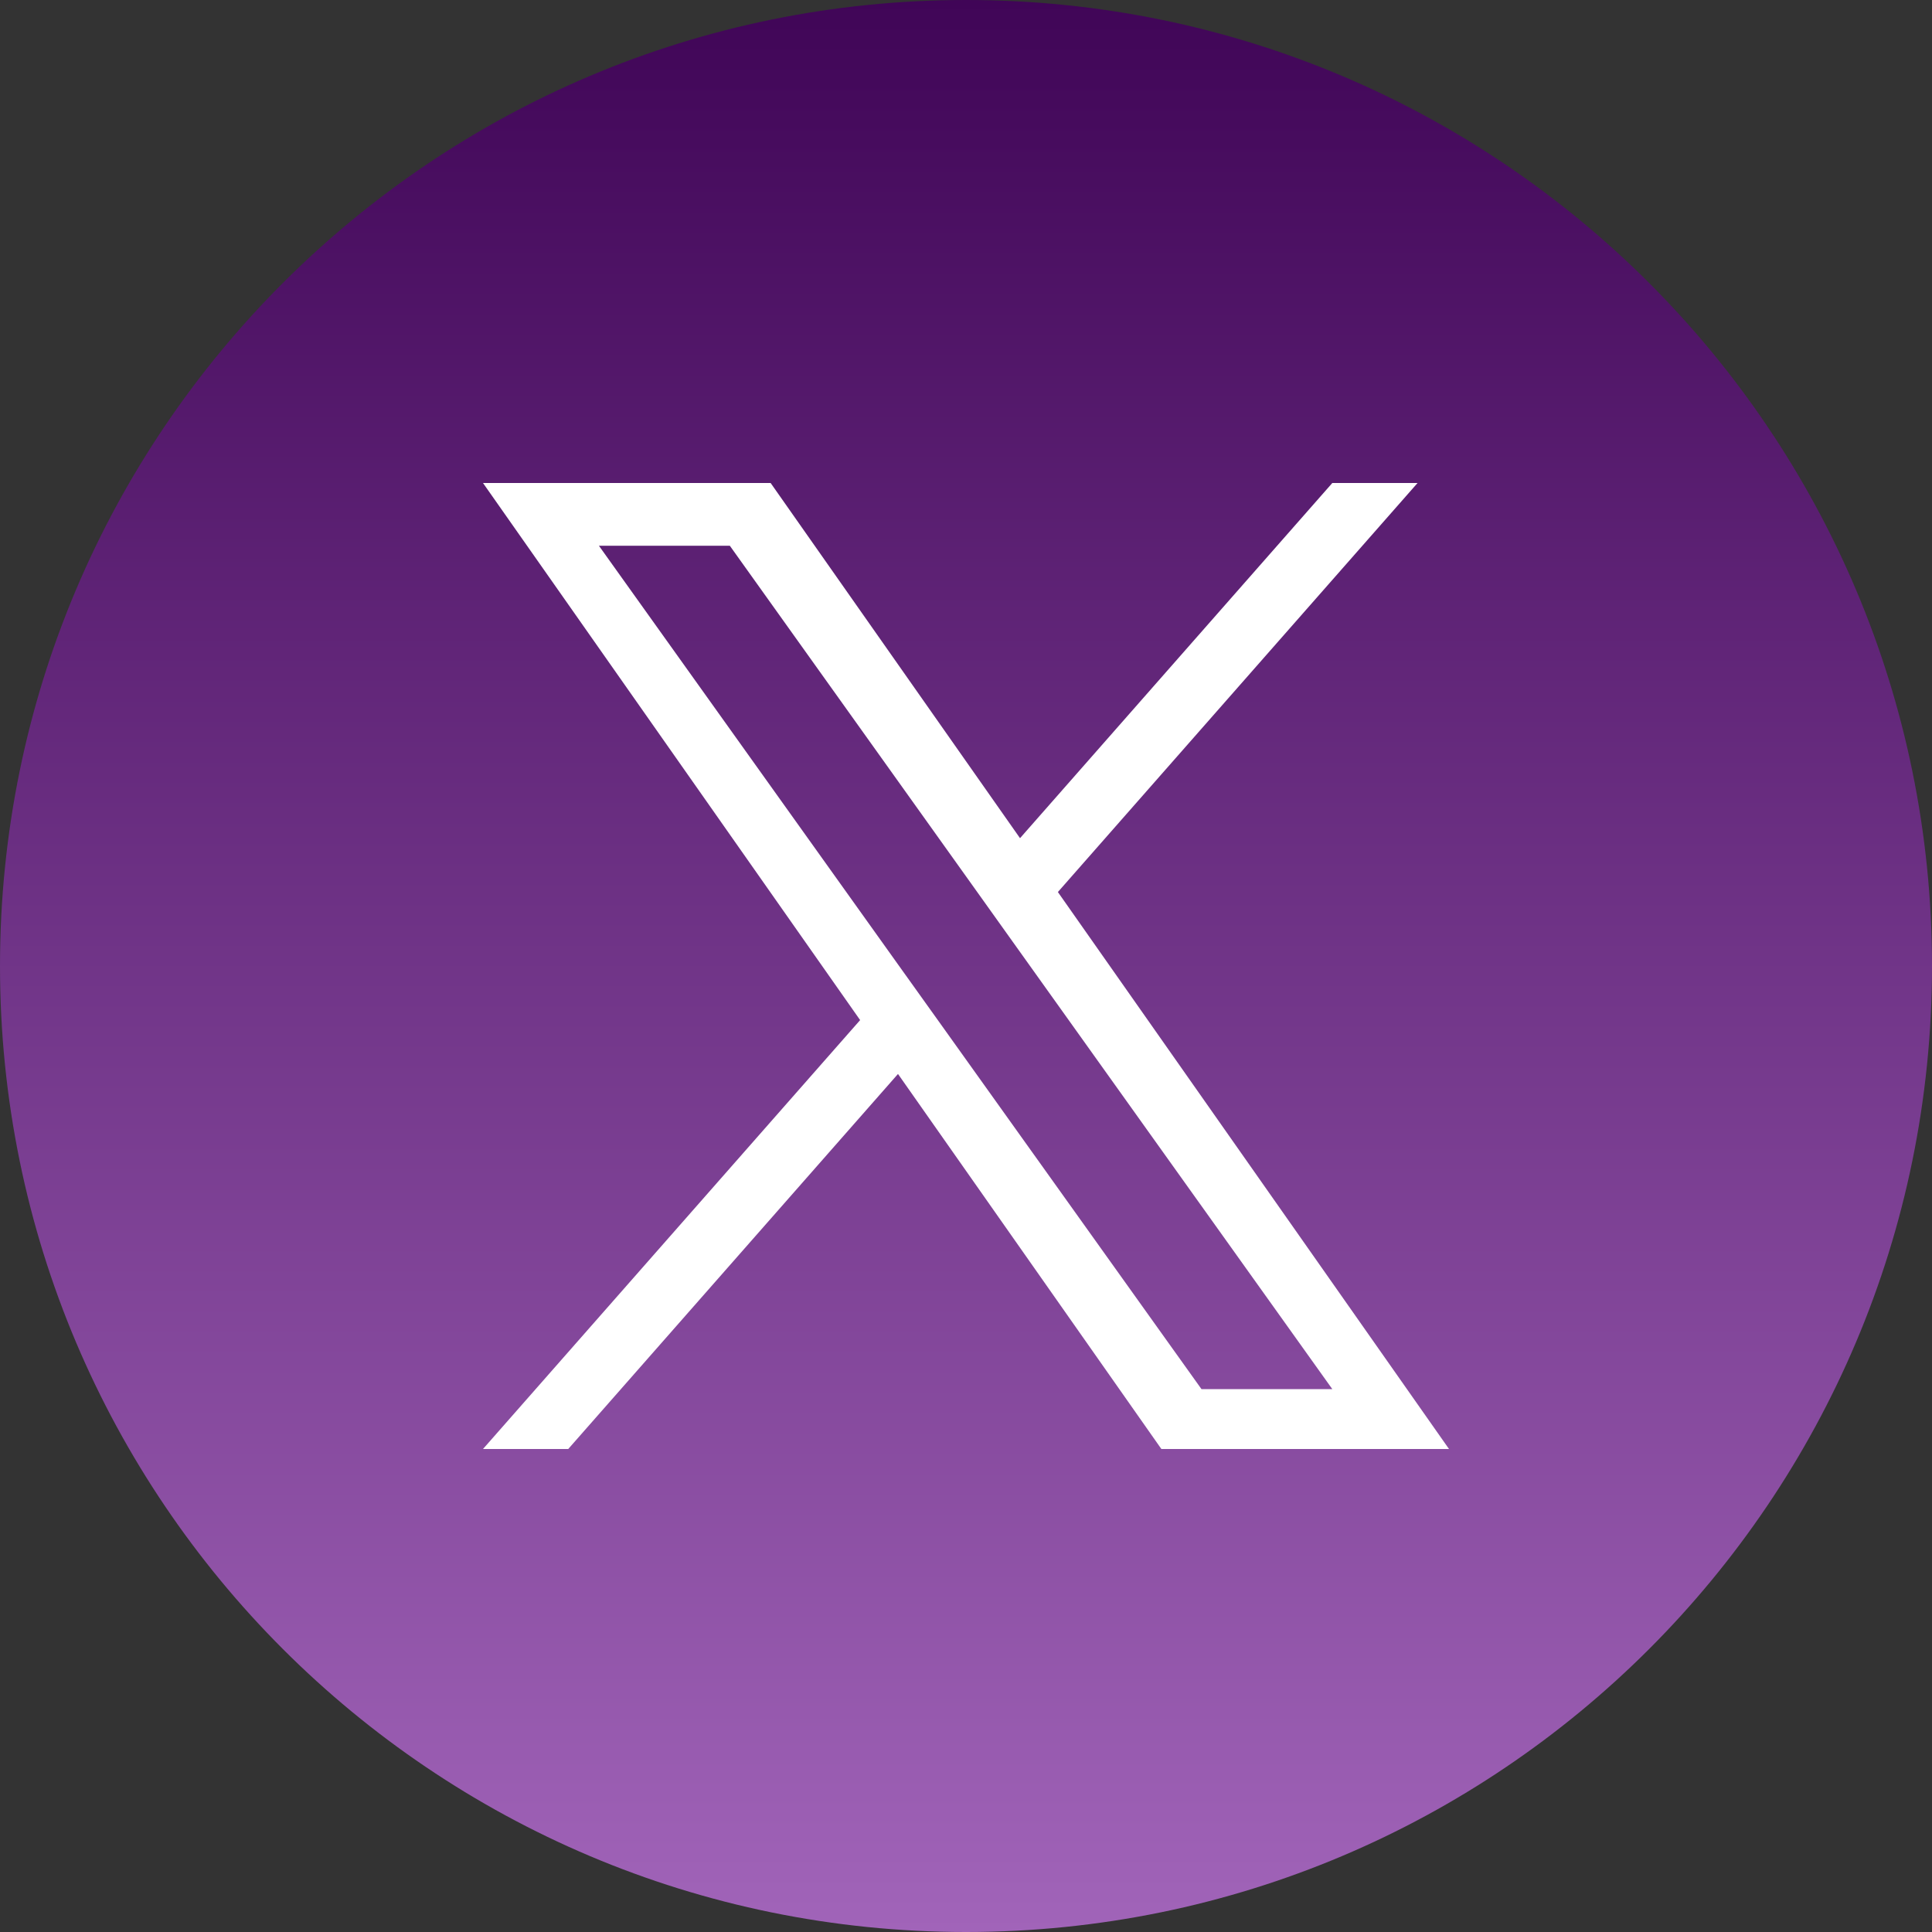 <svg width="25" height="25" viewBox="0 0 25 25" fill="none" xmlns="http://www.w3.org/2000/svg">
<rect x="0" y="0" width="25" height="25" fill="#333333" stroke="none"/>
<path d="M0 12.5C0 19.404 5.596 25 12.5 25C19.404 25 25 19.404 25 12.5C25 5.596 19.404 0 12.5 0C5.596 0 0 5.596 0 12.5Z" fill="url(#paint0_linear_1702_4)"/>
<path d="M13.689 11.543L18.343 6.25H17.24L13.199 10.846L9.972 6.25H6.25L11.13 13.2L6.25 18.75H7.353L11.62 13.897L15.028 18.75H18.75L13.689 11.543H13.689ZM12.179 13.261L11.684 12.569L7.75 7.062H9.444L12.619 11.506L13.113 12.198L17.24 17.975H15.547L12.179 13.261V13.261Z" fill="white"/>
<defs>
<linearGradient id="paint0_linear_1702_4" x1="12.5" y1="0" x2="12.5" y2="25" gradientUnits="userSpaceOnUse">
<stop stop-color="#400557"/>
<stop offset="1" stop-color="#A164B9"/>
</linearGradient>
</defs>
</svg>
